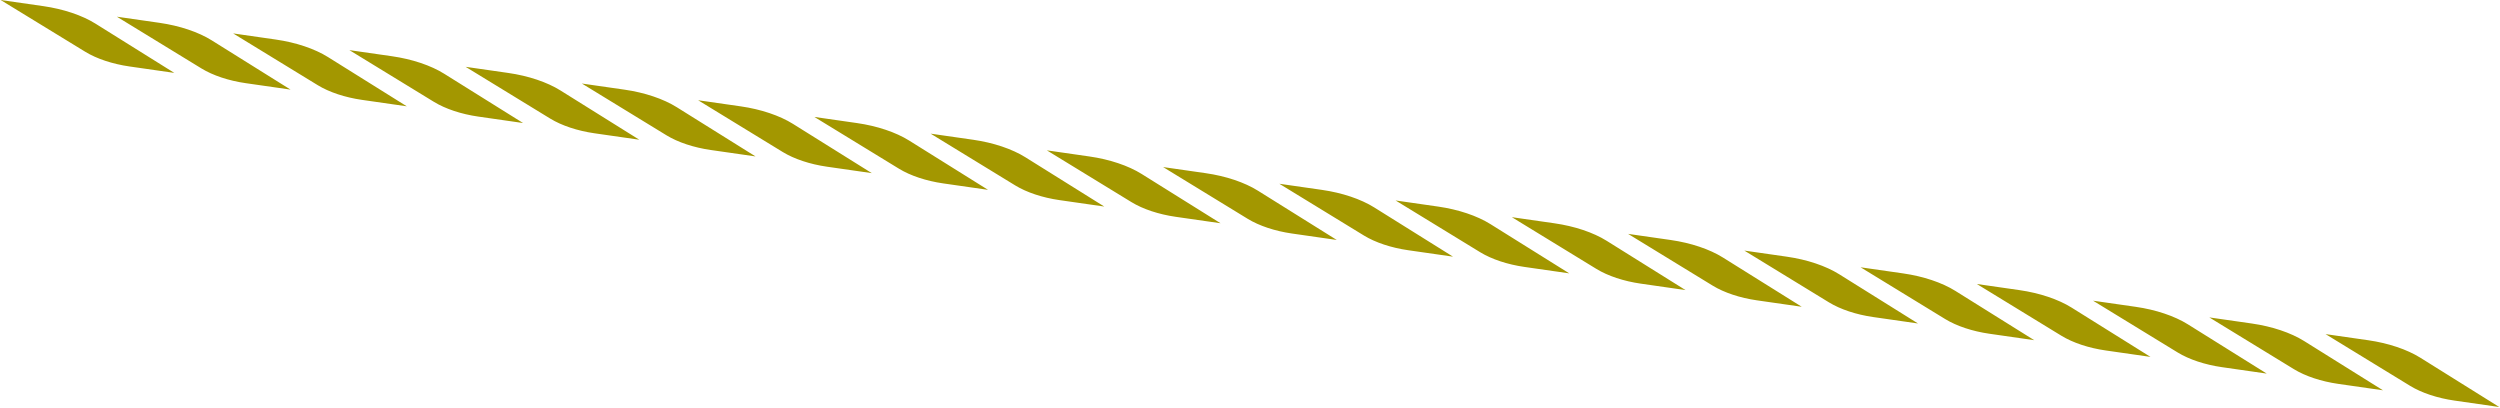 <svg width="2864" height="467" viewBox="0 0 2864 467" fill="none" xmlns="http://www.w3.org/2000/svg">
<path d="M2761.15 442.098C2774.19 450.075 2792.35 456.1 2811.76 458.89L2863.11 466.27L2772.76 409.817C2757.52 400.294 2736.03 393.081 2713 389.772L2664.15 382.752L2761.15 442.098ZM2530.98 363.614L2579.83 370.634C2602.86 373.943 2624.35 381.151 2639.59 390.68L2729.94 447.132L2678.59 439.752C2659.18 436.963 2641.02 430.937 2627.98 422.96L2530.98 363.614ZM2397.81 344.477L2446.66 351.497C2469.69 354.806 2491.18 362.013 2506.42 371.542L2596.77 427.995L2545.42 420.615C2526.01 417.825 2507.85 411.799 2494.81 403.823L2397.81 344.477ZM2264.64 325.339L2313.49 332.359C2336.51 335.668 2358.01 342.875 2373.25 352.404L2463.6 408.857L2412.25 401.477C2392.83 398.688 2374.68 392.662 2361.64 384.685L2264.64 325.339ZM2131.47 306.202L2180.32 313.221C2203.33 316.528 2224.84 323.738 2240.08 333.267L2330.43 389.72L2279.08 382.34C2259.66 379.55 2241.51 373.524 2228.47 365.547L2131.47 306.202ZM1998.3 287.064L2047.15 294.084C2070.16 297.391 2091.66 304.598 2106.91 314.129L2197.26 370.582L2145.9 363.202C2126.49 360.412 2108.34 354.387 2095.3 346.41L1998.3 287.064ZM1865.13 267.926L1913.98 274.946C1937 278.255 1958.5 285.463 1973.74 294.992L2064.09 351.444L2012.73 344.064C1993.32 341.275 1975.17 335.249 1962.13 327.272L1865.13 267.926ZM1731.96 248.789L1780.8 255.809C1803.83 259.118 1825.33 266.325 1840.57 275.854L1930.92 332.307L1879.56 324.927C1860.15 322.137 1842 316.111 1828.96 308.135L1731.96 248.789ZM1598.79 229.651L1647.63 236.671C1670.66 239.98 1692.16 247.187 1707.4 256.716L1797.75 313.169L1746.39 305.789C1726.98 303 1708.83 296.974 1695.79 288.997L1598.79 229.651ZM1465.61 210.514L1514.46 217.533C1537.47 220.84 1558.98 228.05 1574.23 237.579L1664.57 294.031L1613.22 286.652C1593.81 283.862 1575.65 277.836 1562.61 269.859L1465.61 210.514ZM1332.44 191.376L1381.29 198.396C1404.3 201.703 1425.8 208.91 1441.05 218.441L1531.4 274.894L1480.05 267.514C1460.64 264.724 1442.48 258.699 1429.44 250.722L1332.44 191.376ZM1199.27 172.238L1248.12 179.258C1271.15 182.567 1292.64 189.774 1307.88 199.304L1398.23 255.756L1346.88 248.376C1327.47 245.587 1309.31 239.561 1296.27 231.584L1199.27 172.238ZM1066.1 153.101L1114.95 160.121C1137.98 163.43 1159.47 170.637 1174.71 180.166L1265.06 236.619L1213.71 229.239C1194.3 226.449 1176.14 220.423 1163.1 212.446L1066.1 153.101ZM932.93 133.963L981.778 140.983C1004.8 144.292 1026.3 151.499 1041.54 161.028L1131.89 217.481L1080.54 210.101C1061.12 207.311 1042.97 201.286 1029.93 193.309L932.93 133.963ZM799.759 114.826L848.607 121.845C871.62 125.152 893.13 132.362 908.37 141.891L998.719 198.343L947.366 190.964C927.953 188.174 909.8 182.148 896.759 174.171L799.759 114.826ZM666.588 95.688L715.436 102.708C738.449 106.015 759.946 113.222 775.2 122.753L865.548 179.206L814.195 171.826C794.782 169.036 776.629 163.011 763.588 155.034L666.588 95.688ZM533.417 76.55L582.265 83.57C605.291 86.879 626.788 94.087 642.029 103.616L732.377 160.068L681.024 152.688C661.611 149.899 643.458 143.873 630.417 135.896L533.417 76.55ZM400.246 57.413L449.094 64.433C472.12 67.742 493.617 74.949 508.858 84.478L599.206 140.931L547.853 133.551C528.44 130.761 510.287 124.735 497.246 116.758L400.246 57.413ZM267.076 38.275L315.923 45.295C338.949 48.604 360.446 55.811 375.687 65.34L466.035 121.793L414.682 114.413C395.269 111.623 377.116 105.598 364.075 97.621L267.076 38.275ZM133.904 19.137L182.752 26.157C205.778 29.466 227.275 36.674 242.516 46.203L332.864 102.655L281.511 95.276C262.098 92.486 243.945 86.46 230.904 78.483L133.904 19.137ZM0.733 -0L49.581 7.02C72.594 10.327 94.104 17.536 109.345 27.065L199.693 83.518L148.34 76.138C128.927 73.348 110.774 67.323 97.733 59.346L0.733 -0Z" fill="#A39700"/>
</svg>
